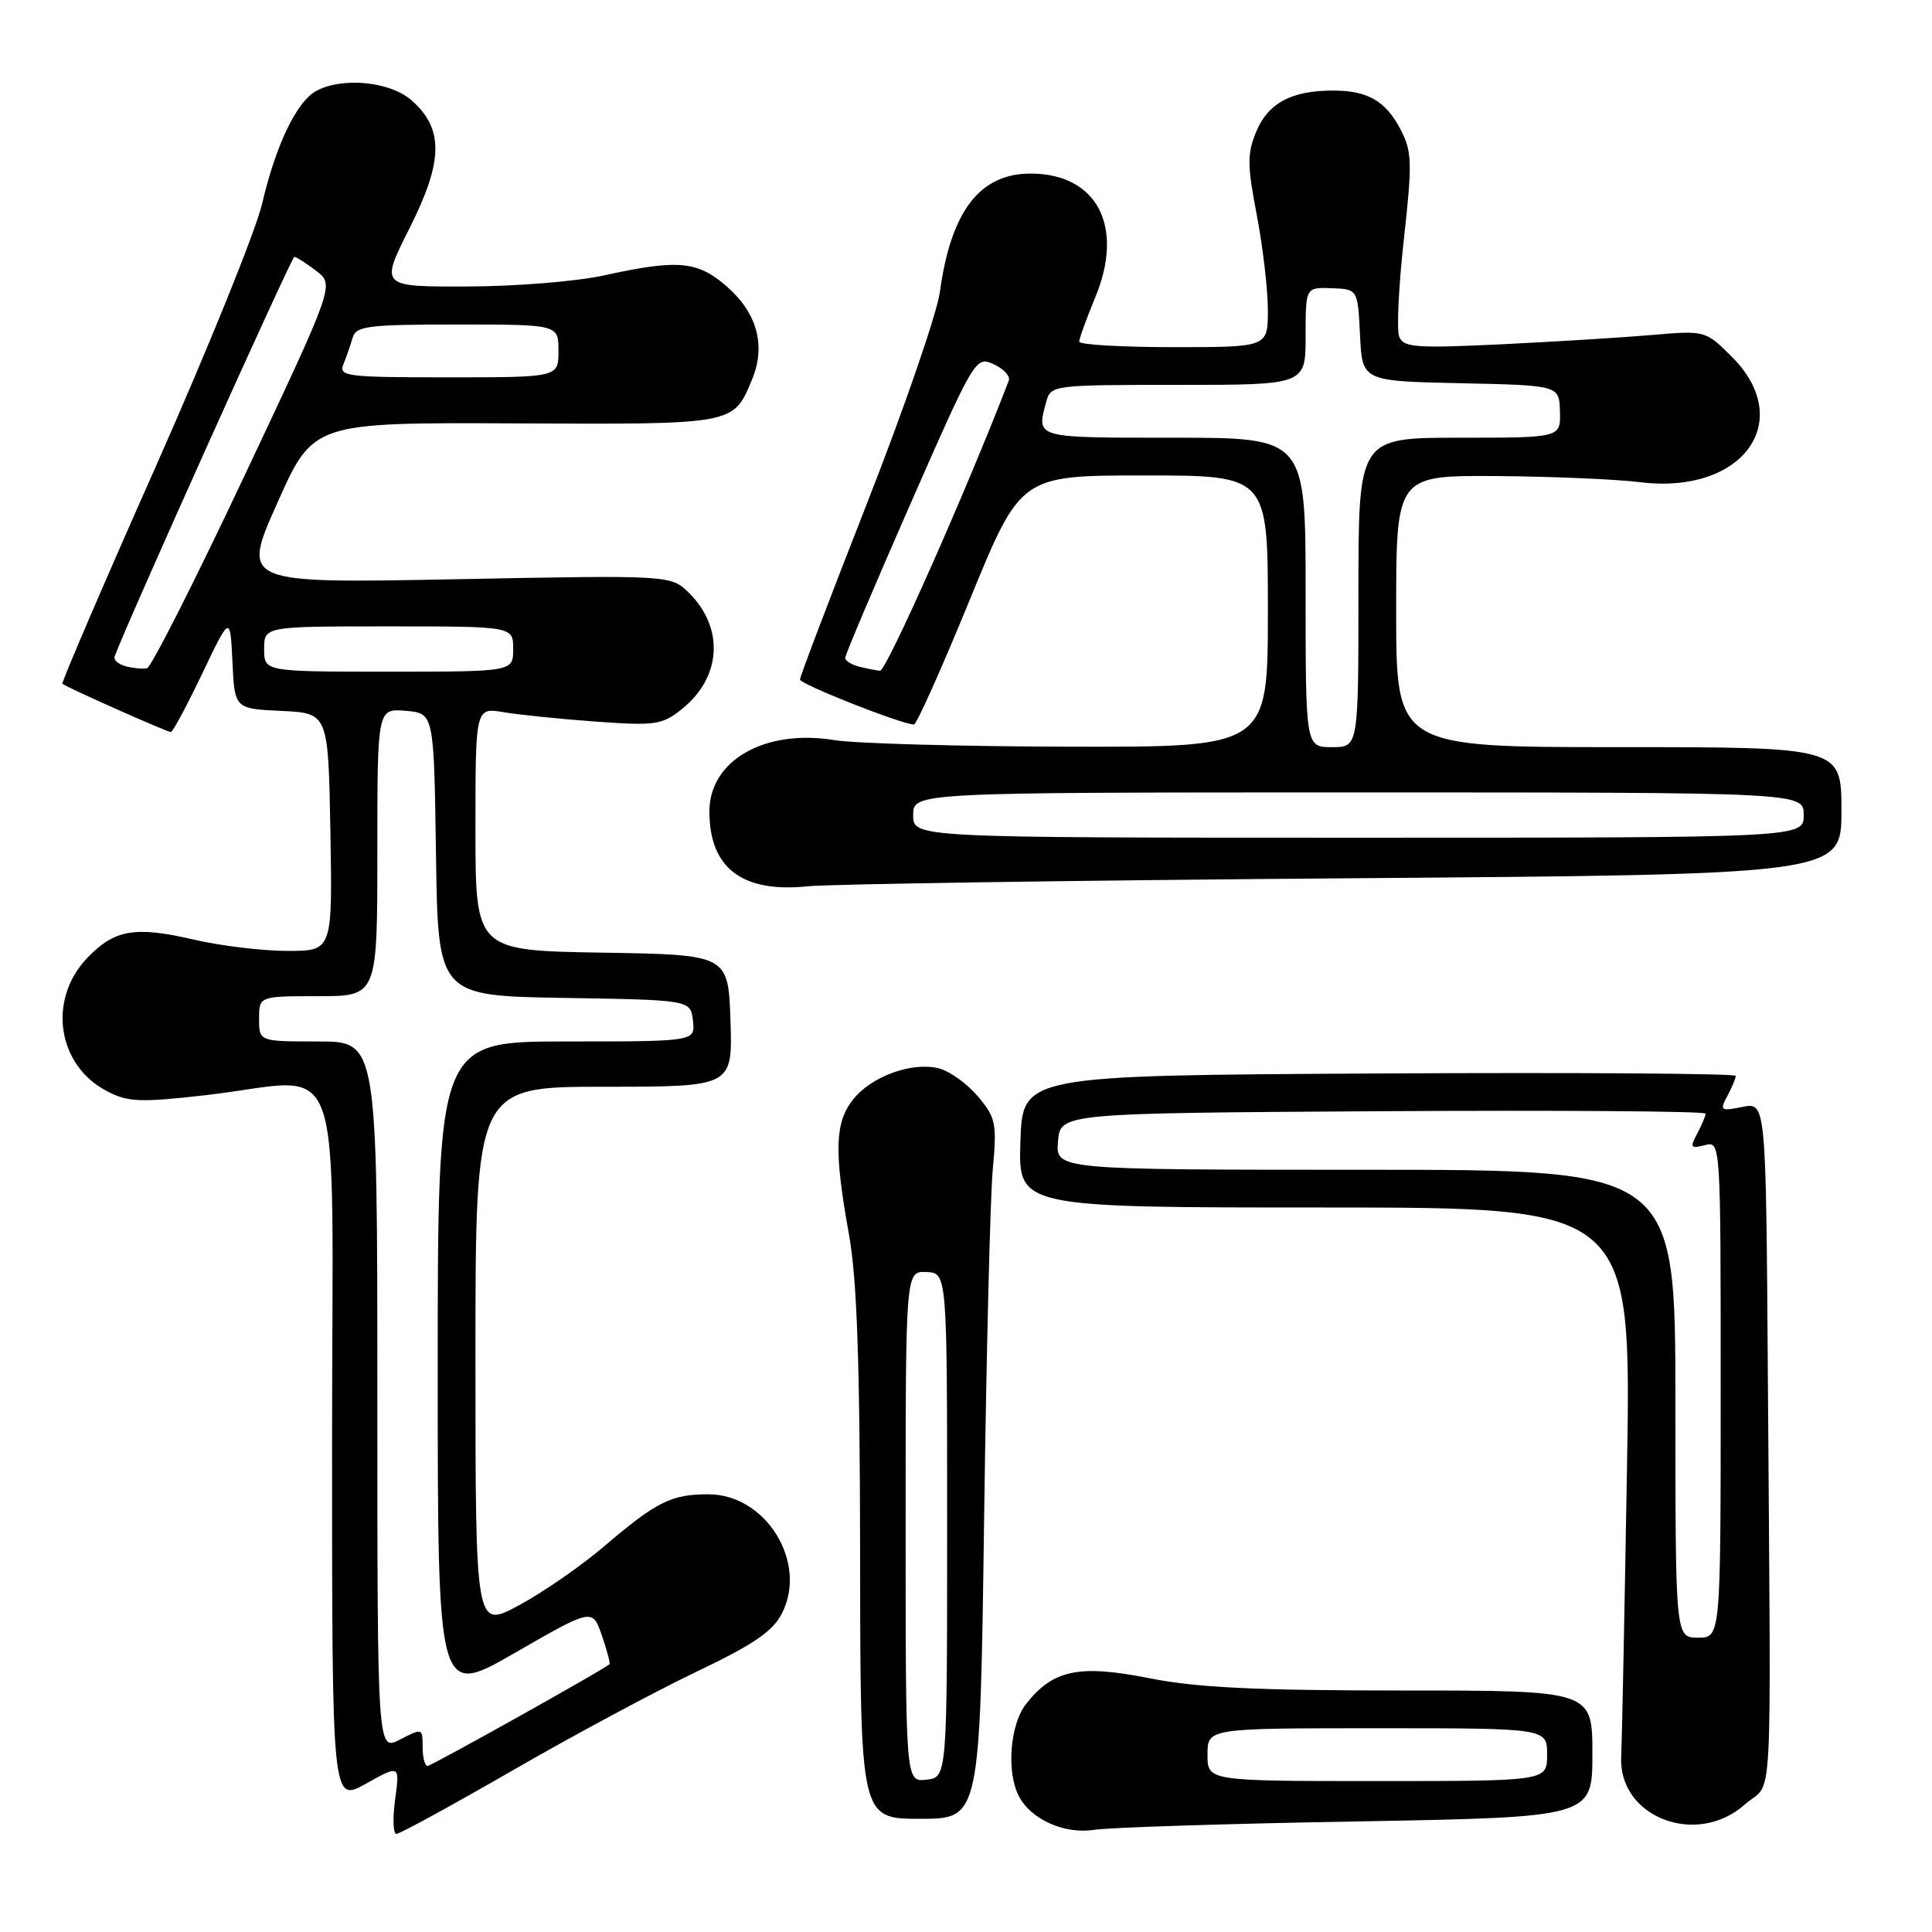<?xml version="1.0" encoding="UTF-8" standalone="no"?>
<!DOCTYPE svg PUBLIC "-//W3C//DTD SVG 1.1//EN" "http://www.w3.org/Graphics/SVG/1.1/DTD/svg11.dtd" >
<svg xmlns="http://www.w3.org/2000/svg" xmlns:xlink="http://www.w3.org/1999/xlink" version="1.1" viewBox="0 0 256 256">
 <g >
 <path fill="currentColor"
d=" M 67.92 234.59 C 75.94 229.96 86.89 224.09 92.25 221.53 C 99.76 217.96 102.37 216.19 103.59 213.82 C 107.09 207.07 101.51 198.00 93.86 198.00 C 88.95 198.00 86.99 198.98 80.00 204.94 C 76.97 207.52 71.91 211.02 68.75 212.72 C 63.00 215.81 63.00 215.81 63.00 179.90 C 63.00 144.00 63.00 144.00 80.04 144.00 C 97.08 144.00 97.08 144.00 96.79 135.25 C 96.50 126.50 96.50 126.50 79.75 126.23 C 63.00 125.95 63.00 125.95 63.00 109.84 C 63.00 93.74 63.00 93.74 66.75 94.37 C 68.81 94.72 74.33 95.28 79.00 95.62 C 86.81 96.18 87.73 96.05 90.32 93.98 C 95.58 89.80 96.01 83.28 91.34 78.61 C 88.93 76.20 88.93 76.20 60.46 76.75 C 31.99 77.30 31.99 77.30 36.75 66.64 C 41.50 55.98 41.50 55.98 68.26 56.10 C 97.49 56.24 97.14 56.30 99.64 50.31 C 101.51 45.84 100.35 41.51 96.34 37.99 C 92.44 34.57 89.86 34.33 80.00 36.50 C 76.42 37.29 68.29 37.95 61.93 37.96 C 50.36 38.00 50.36 38.00 54.26 30.25 C 58.77 21.30 58.82 17.03 54.48 13.25 C 51.66 10.80 45.38 10.19 41.94 12.03 C 39.32 13.43 36.56 19.16 34.73 27.00 C 33.89 30.58 27.53 46.29 20.60 61.91 C 13.66 77.54 8.12 90.45 8.27 90.60 C 8.69 91.02 22.12 97.00 22.64 97.00 C 22.89 97.00 24.76 93.51 26.80 89.25 C 30.50 81.50 30.50 81.50 30.80 87.70 C 31.09 93.91 31.09 93.91 37.30 94.20 C 43.50 94.50 43.50 94.50 43.78 110.25 C 44.05 126.00 44.05 126.00 38.09 126.00 C 34.81 126.00 29.17 125.32 25.57 124.48 C 17.88 122.70 15.17 123.17 11.57 126.92 C 6.27 132.46 7.57 141.17 14.20 144.60 C 16.97 146.04 18.60 146.10 27.22 145.12 C 46.12 142.97 44.00 137.13 44.00 191.43 C 44.00 238.86 44.00 238.86 48.49 236.35 C 52.98 233.84 52.98 233.84 52.36 238.42 C 52.01 240.94 52.09 243.00 52.53 243.00 C 52.98 243.00 59.90 239.21 67.92 234.59 Z  M 179.75 241.35 C 211.00 240.79 211.00 240.79 211.00 232.40 C 211.00 224.00 211.00 224.00 185.75 224.00 C 166.42 224.00 158.57 223.62 152.28 222.37 C 142.98 220.52 139.52 221.25 135.97 225.77 C 133.81 228.51 133.33 234.87 135.03 238.05 C 136.67 241.13 141.08 243.07 145.00 242.46 C 146.93 242.15 162.56 241.65 179.75 241.35 Z  M 231.23 239.08 C 235.02 235.71 234.66 242.40 234.25 182.27 C 234.00 146.05 234.00 146.05 230.89 146.67 C 227.97 147.26 227.84 147.16 228.89 145.21 C 229.50 144.07 230.00 142.87 230.00 142.56 C 230.00 142.24 208.74 142.10 182.75 142.24 C 135.50 142.50 135.50 142.50 135.21 151.25 C 134.92 160.00 134.92 160.00 175.55 160.00 C 216.18 160.00 216.18 160.00 215.58 194.75 C 215.26 213.86 214.91 230.95 214.82 232.73 C 214.39 240.78 224.81 244.82 231.23 239.08 Z  M 130.40 201.25 C 130.70 179.39 131.21 158.54 131.55 154.92 C 132.11 148.85 131.95 148.10 129.58 145.28 C 128.16 143.60 125.83 141.92 124.40 141.56 C 120.82 140.67 115.44 142.63 113.02 145.71 C 110.62 148.75 110.51 152.55 112.48 163.50 C 113.56 169.44 113.94 180.43 113.97 206.25 C 114.00 241.00 114.00 241.00 121.93 241.00 C 129.86 241.00 129.86 241.00 130.40 201.25 Z  M 178.25 116.38 C 244.00 115.88 244.00 115.88 244.00 107.44 C 244.00 99.00 244.00 99.00 214.50 99.00 C 185.00 99.00 185.00 99.00 185.00 81.00 C 185.00 63.00 185.00 63.00 198.25 63.08 C 205.54 63.13 214.12 63.50 217.32 63.89 C 230.87 65.58 238.02 55.82 229.49 47.29 C 225.98 43.78 225.98 43.78 218.74 44.40 C 214.76 44.74 205.77 45.29 198.76 45.63 C 187.52 46.16 185.95 46.04 185.40 44.59 C 185.05 43.69 185.33 37.88 186.02 31.69 C 187.14 21.62 187.10 20.10 185.63 17.25 C 183.63 13.38 181.26 12.00 176.63 12.00 C 171.15 12.00 168.05 13.65 166.48 17.39 C 165.25 20.35 165.25 21.82 166.53 28.49 C 167.34 32.72 168.00 38.39 168.00 41.09 C 168.00 46.00 168.00 46.00 155.50 46.00 C 148.62 46.00 143.00 45.67 143.00 45.27 C 143.00 44.87 143.96 42.22 145.13 39.39 C 149.03 30.00 145.36 23.00 136.55 23.00 C 129.82 23.00 126.00 27.99 124.54 38.68 C 124.15 41.53 119.82 54.10 114.92 66.60 C 110.01 79.11 106.00 89.66 106.00 90.04 C 106.00 90.66 119.58 96.02 121.11 96.00 C 121.45 96.00 124.77 88.58 128.49 79.50 C 135.24 63.00 135.24 63.00 151.62 63.00 C 168.00 63.00 168.00 63.00 168.00 81.00 C 168.00 99.00 168.00 99.00 141.75 98.94 C 127.31 98.91 113.28 98.52 110.57 98.07 C 101.35 96.56 94.00 100.75 94.00 107.52 C 94.00 115.02 98.33 118.33 107.00 117.44 C 110.03 117.14 142.09 116.66 178.25 116.38 Z  M 56.00 231.47 C 56.00 228.99 55.95 228.97 53.00 230.50 C 50.00 232.05 50.00 232.05 50.00 185.03 C 50.00 138.00 50.00 138.00 42.17 138.00 C 34.33 138.00 34.33 138.00 34.33 135.00 C 34.33 132.00 34.33 132.00 42.17 132.00 C 50.00 132.00 50.00 132.00 50.00 112.94 C 50.00 93.88 50.00 93.88 53.75 94.19 C 57.50 94.50 57.50 94.50 57.77 113.23 C 58.04 131.95 58.04 131.95 74.77 132.23 C 91.50 132.50 91.50 132.50 91.82 135.25 C 92.13 138.00 92.13 138.00 75.07 138.00 C 58.00 138.00 58.00 138.00 58.00 181.45 C 58.00 224.90 58.00 224.90 68.25 219.00 C 78.50 213.10 78.50 213.10 79.75 216.71 C 80.44 218.70 80.89 220.42 80.75 220.53 C 79.65 221.43 57.15 234.00 56.65 234.00 C 56.29 234.00 56.00 232.86 56.00 231.47 Z  M 16.69 88.29 C 15.70 88.04 15.03 87.45 15.19 86.98 C 16.73 82.73 38.62 34.04 39.00 34.04 C 39.27 34.04 40.58 34.88 41.91 35.90 C 44.32 37.75 44.32 37.75 32.39 63.05 C 25.83 76.96 20.02 88.44 19.48 88.55 C 18.94 88.66 17.69 88.55 16.69 88.29 Z  M 35.00 86.00 C 35.00 83.00 35.00 83.00 51.50 83.00 C 68.00 83.00 68.00 83.00 68.00 86.00 C 68.00 89.00 68.00 89.00 51.50 89.00 C 35.00 89.00 35.00 89.00 35.00 86.00 Z  M 45.51 48.25 C 45.90 47.29 46.45 45.71 46.73 44.75 C 47.18 43.20 48.73 43.00 60.62 43.00 C 74.00 43.00 74.00 43.00 74.00 46.50 C 74.00 50.00 74.00 50.00 59.39 50.00 C 45.87 50.00 44.84 49.87 45.51 48.25 Z  M 160.00 232.50 C 160.00 229.00 160.00 229.00 182.50 229.00 C 205.00 229.00 205.00 229.00 205.00 232.50 C 205.00 236.00 205.00 236.00 182.50 236.00 C 160.00 236.00 160.00 236.00 160.00 232.50 Z  M 222.00 186.00 C 222.00 155.00 222.00 155.00 180.94 155.00 C 139.88 155.00 139.88 155.00 140.19 151.25 C 140.50 147.50 140.50 147.50 183.25 147.24 C 206.76 147.10 226.00 147.24 226.00 147.56 C 226.00 147.87 225.50 149.07 224.89 150.21 C 223.90 152.06 224.01 152.23 225.89 151.74 C 228.00 151.19 228.00 151.19 228.00 184.09 C 228.00 217.00 228.00 217.00 225.00 217.00 C 222.00 217.00 222.00 217.00 222.00 186.00 Z  M 120.00 202.28 C 120.00 168.43 120.00 168.43 122.75 168.55 C 125.50 168.67 125.50 168.67 125.50 202.09 C 125.50 235.50 125.50 235.50 122.75 235.82 C 120.00 236.13 120.00 236.13 120.00 202.28 Z  M 121.00 108.00 C 121.00 105.00 121.00 105.00 180.00 105.00 C 239.00 105.00 239.00 105.00 239.00 108.00 C 239.00 111.00 239.00 111.00 180.00 111.00 C 121.00 111.00 121.00 111.00 121.00 108.00 Z  M 173.00 78.50 C 173.00 58.00 173.00 58.00 155.50 58.00 C 137.00 58.00 137.33 58.09 138.63 53.25 C 139.23 51.03 139.45 51.00 156.12 51.00 C 173.00 51.00 173.00 51.00 173.00 44.53 C 173.00 38.06 173.00 38.06 176.46 38.19 C 179.91 38.32 179.91 38.32 180.21 44.41 C 180.50 50.50 180.50 50.50 193.55 50.78 C 206.61 51.06 206.61 51.06 206.70 54.53 C 206.80 58.00 206.80 58.00 193.40 58.00 C 180.00 58.00 180.00 58.00 180.00 78.50 C 180.00 99.00 180.00 99.00 176.50 99.00 C 173.00 99.00 173.00 99.00 173.00 78.50 Z  M 113.75 88.31 C 112.79 88.06 112.00 87.55 111.99 87.18 C 111.98 86.80 115.86 77.65 120.61 66.83 C 129.14 47.42 129.28 47.17 131.66 48.26 C 132.99 48.86 133.89 49.84 133.67 50.43 C 128.13 64.86 117.43 88.97 116.61 88.88 C 116.00 88.82 114.71 88.56 113.75 88.31 Z "/>
</g>
</svg>